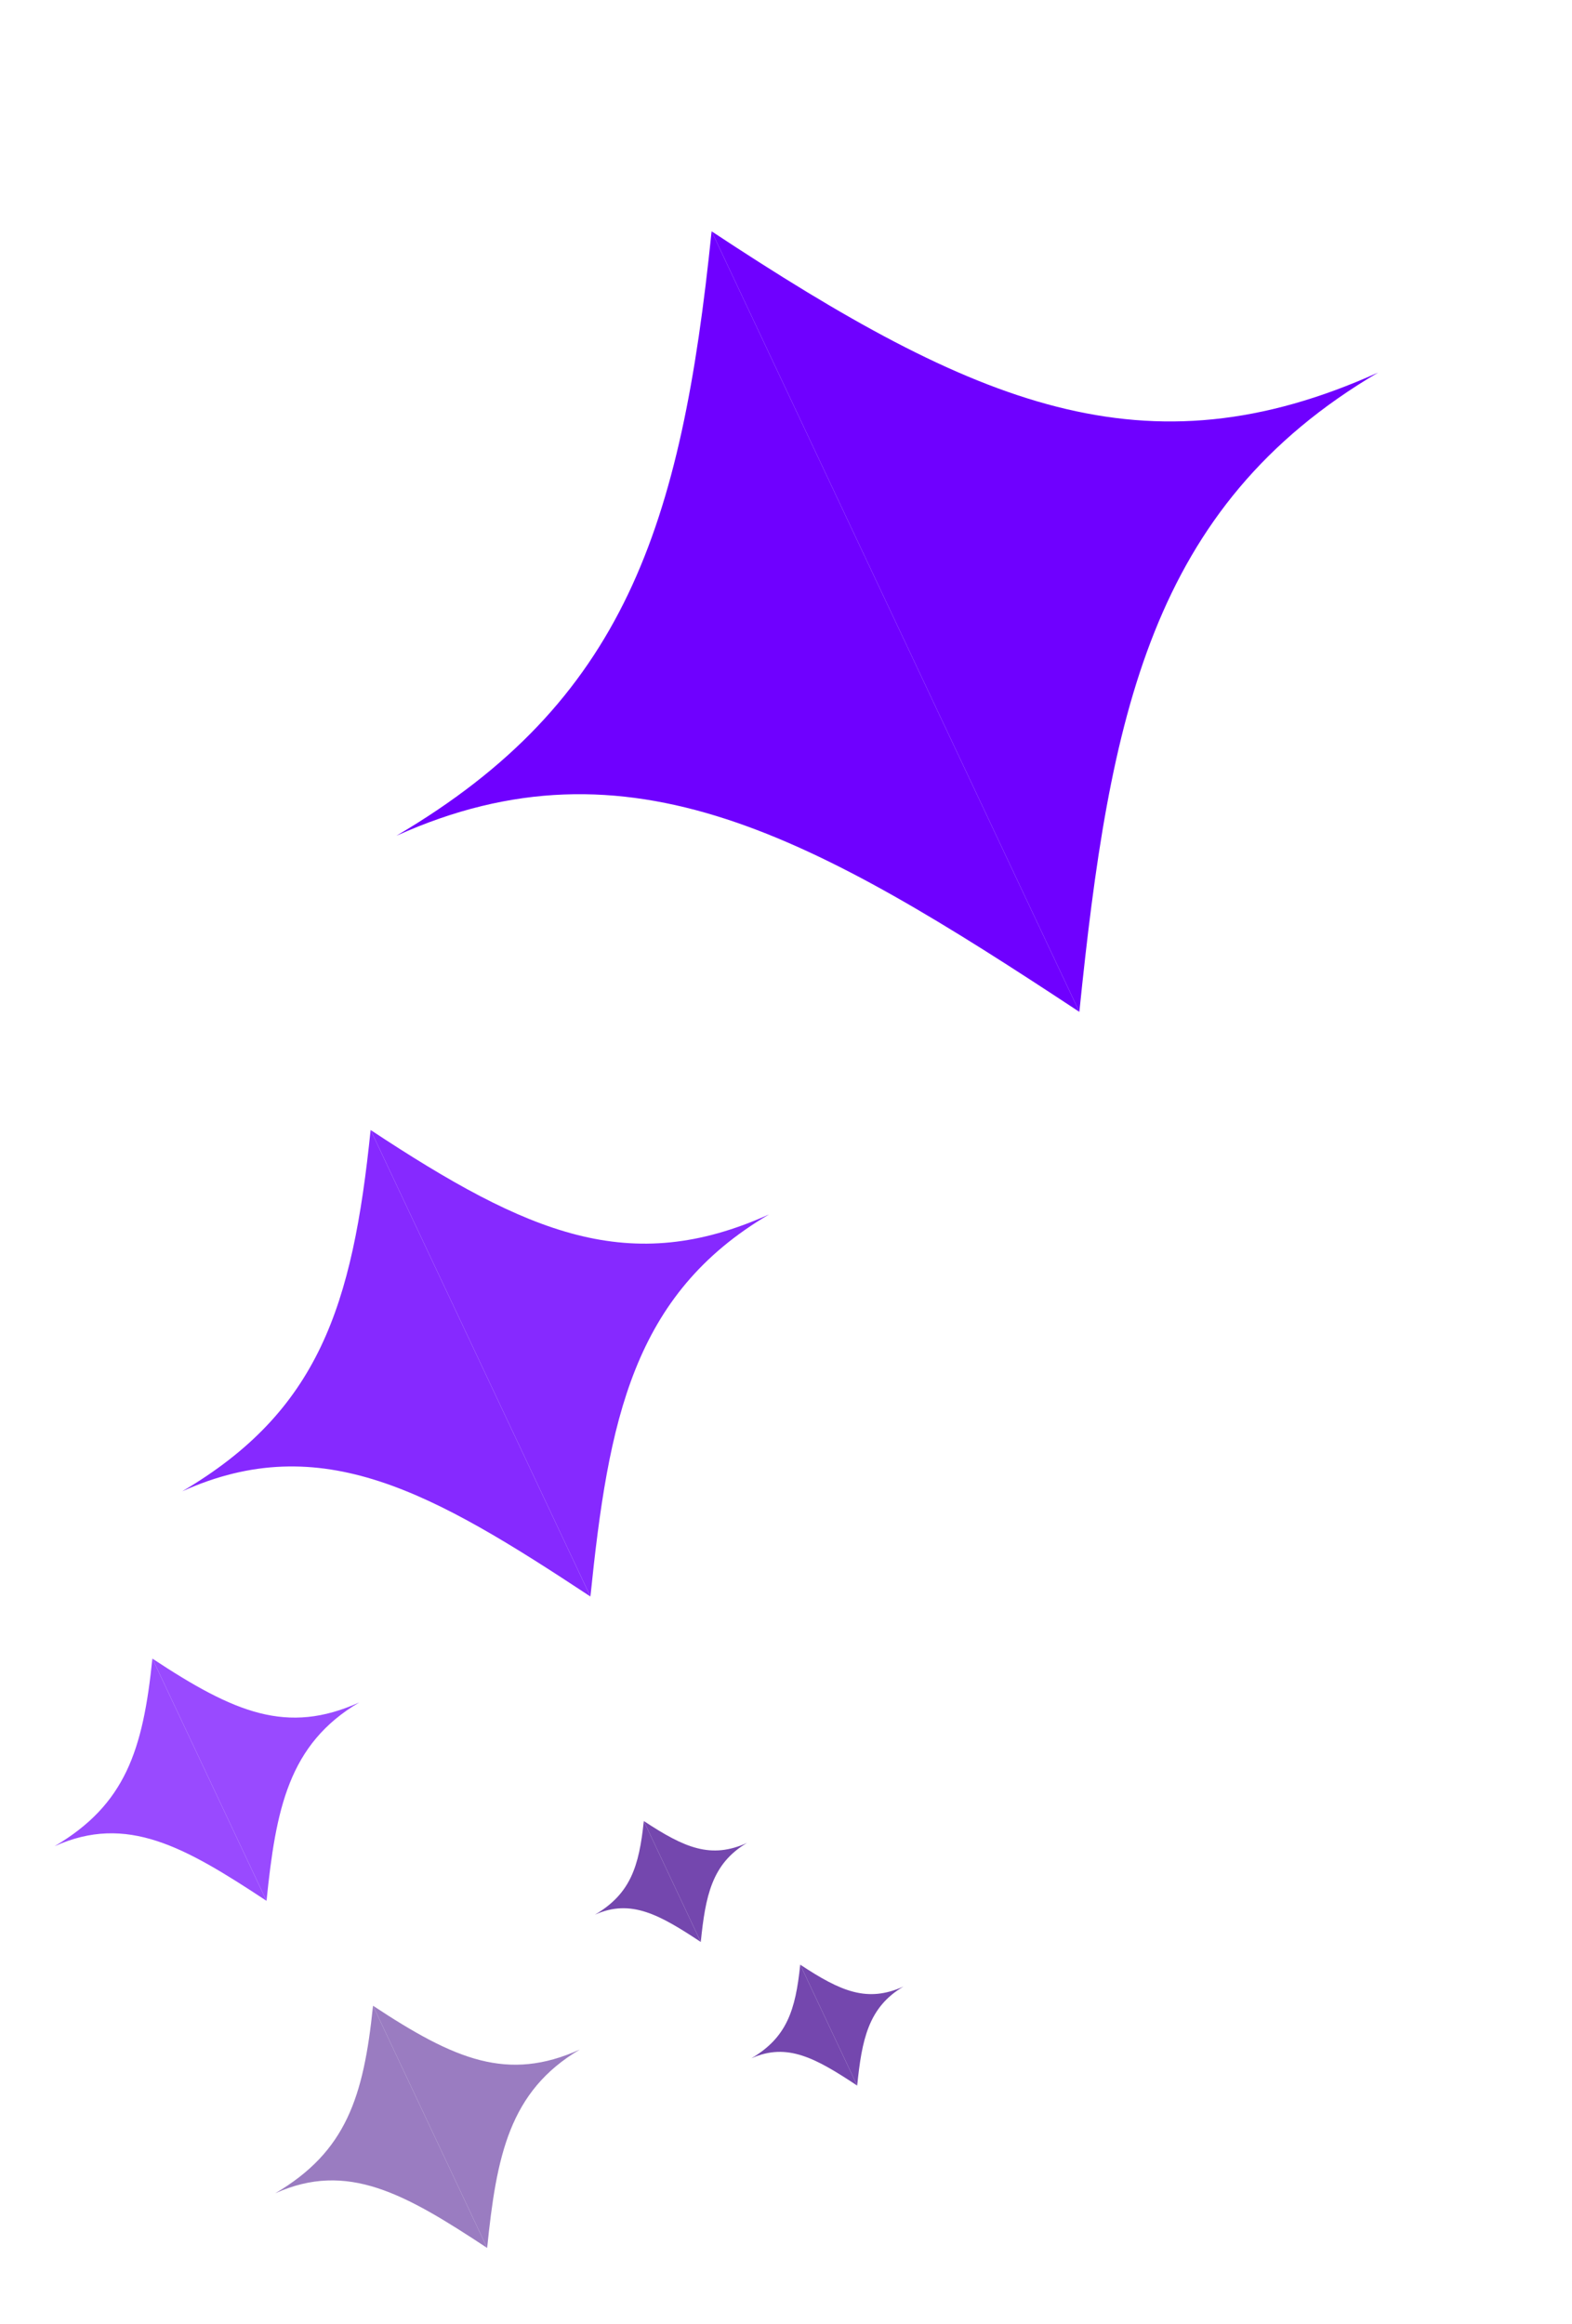 <svg width="46" height="68" viewBox="0 0 46 68" fill="none" xmlns="http://www.w3.org/2000/svg">
<path d="M22.503 35.538C18.517 37.884 17.806 41.552 17.277 46.719L10.845 33.067C15.472 36.122 18.435 37.371 22.503 35.538Z" fill="#8629FF"/>
<path d="M5.333 43.639C9.319 41.293 10.317 38.234 10.845 33.067L17.277 46.719C12.651 43.664 9.401 41.806 5.333 43.639Z" fill="#8629FF"/>
<path d="M10.512 49.818C8.442 51.036 8.073 52.941 7.799 55.624L4.459 48.535C6.861 50.121 8.4 50.77 10.512 49.818Z" fill="#994AFF"/>
<path d="M1.597 54.025C3.667 52.806 4.185 51.218 4.459 48.535L7.799 55.624C5.396 54.038 3.709 53.073 1.597 54.025Z" fill="#994AFF"/>
<path d="M16.968 59.975C14.898 61.194 14.529 63.098 14.255 65.781L10.915 58.693C13.317 60.279 14.856 60.927 16.968 59.975Z" fill="#9A7CC1"/>
<path d="M8.053 64.182C10.123 62.964 10.641 61.375 10.915 58.693L14.255 65.781C11.852 64.195 10.165 63.23 8.053 64.182Z" fill="#9A7CC1"/>
<path d="M26.438 58.131C25.404 58.74 25.22 59.691 25.083 61.03L23.416 57.491C24.615 58.283 25.383 58.607 26.438 58.131Z" fill="#7447AE"/>
<path d="M21.986 60.232C23.02 59.623 23.279 58.83 23.416 57.491L25.083 61.03C23.884 60.238 23.041 59.756 21.986 60.232Z" fill="#7447AE"/>
<path d="M21.861 53.928C20.827 54.536 20.643 55.487 20.506 56.827L18.839 53.288C20.038 54.08 20.806 54.404 21.861 53.928Z" fill="#7447AE"/>
<path d="M17.409 56.029C18.443 55.42 18.701 54.627 18.839 53.288L20.506 56.827C19.307 56.035 18.464 55.553 17.409 56.029Z" fill="#7447AE"/>
<path d="M40.327 10.902C33.657 14.828 32.468 20.965 31.584 29.61L20.823 6.769C28.563 11.88 33.521 13.97 40.327 10.902Z" fill="#6F00FF"/>
<path d="M11.599 24.457C18.269 20.531 19.939 15.414 20.823 6.769L31.584 29.61C23.843 24.499 18.405 21.389 11.599 24.457Z" fill="#6F00FF"/>
</svg>
